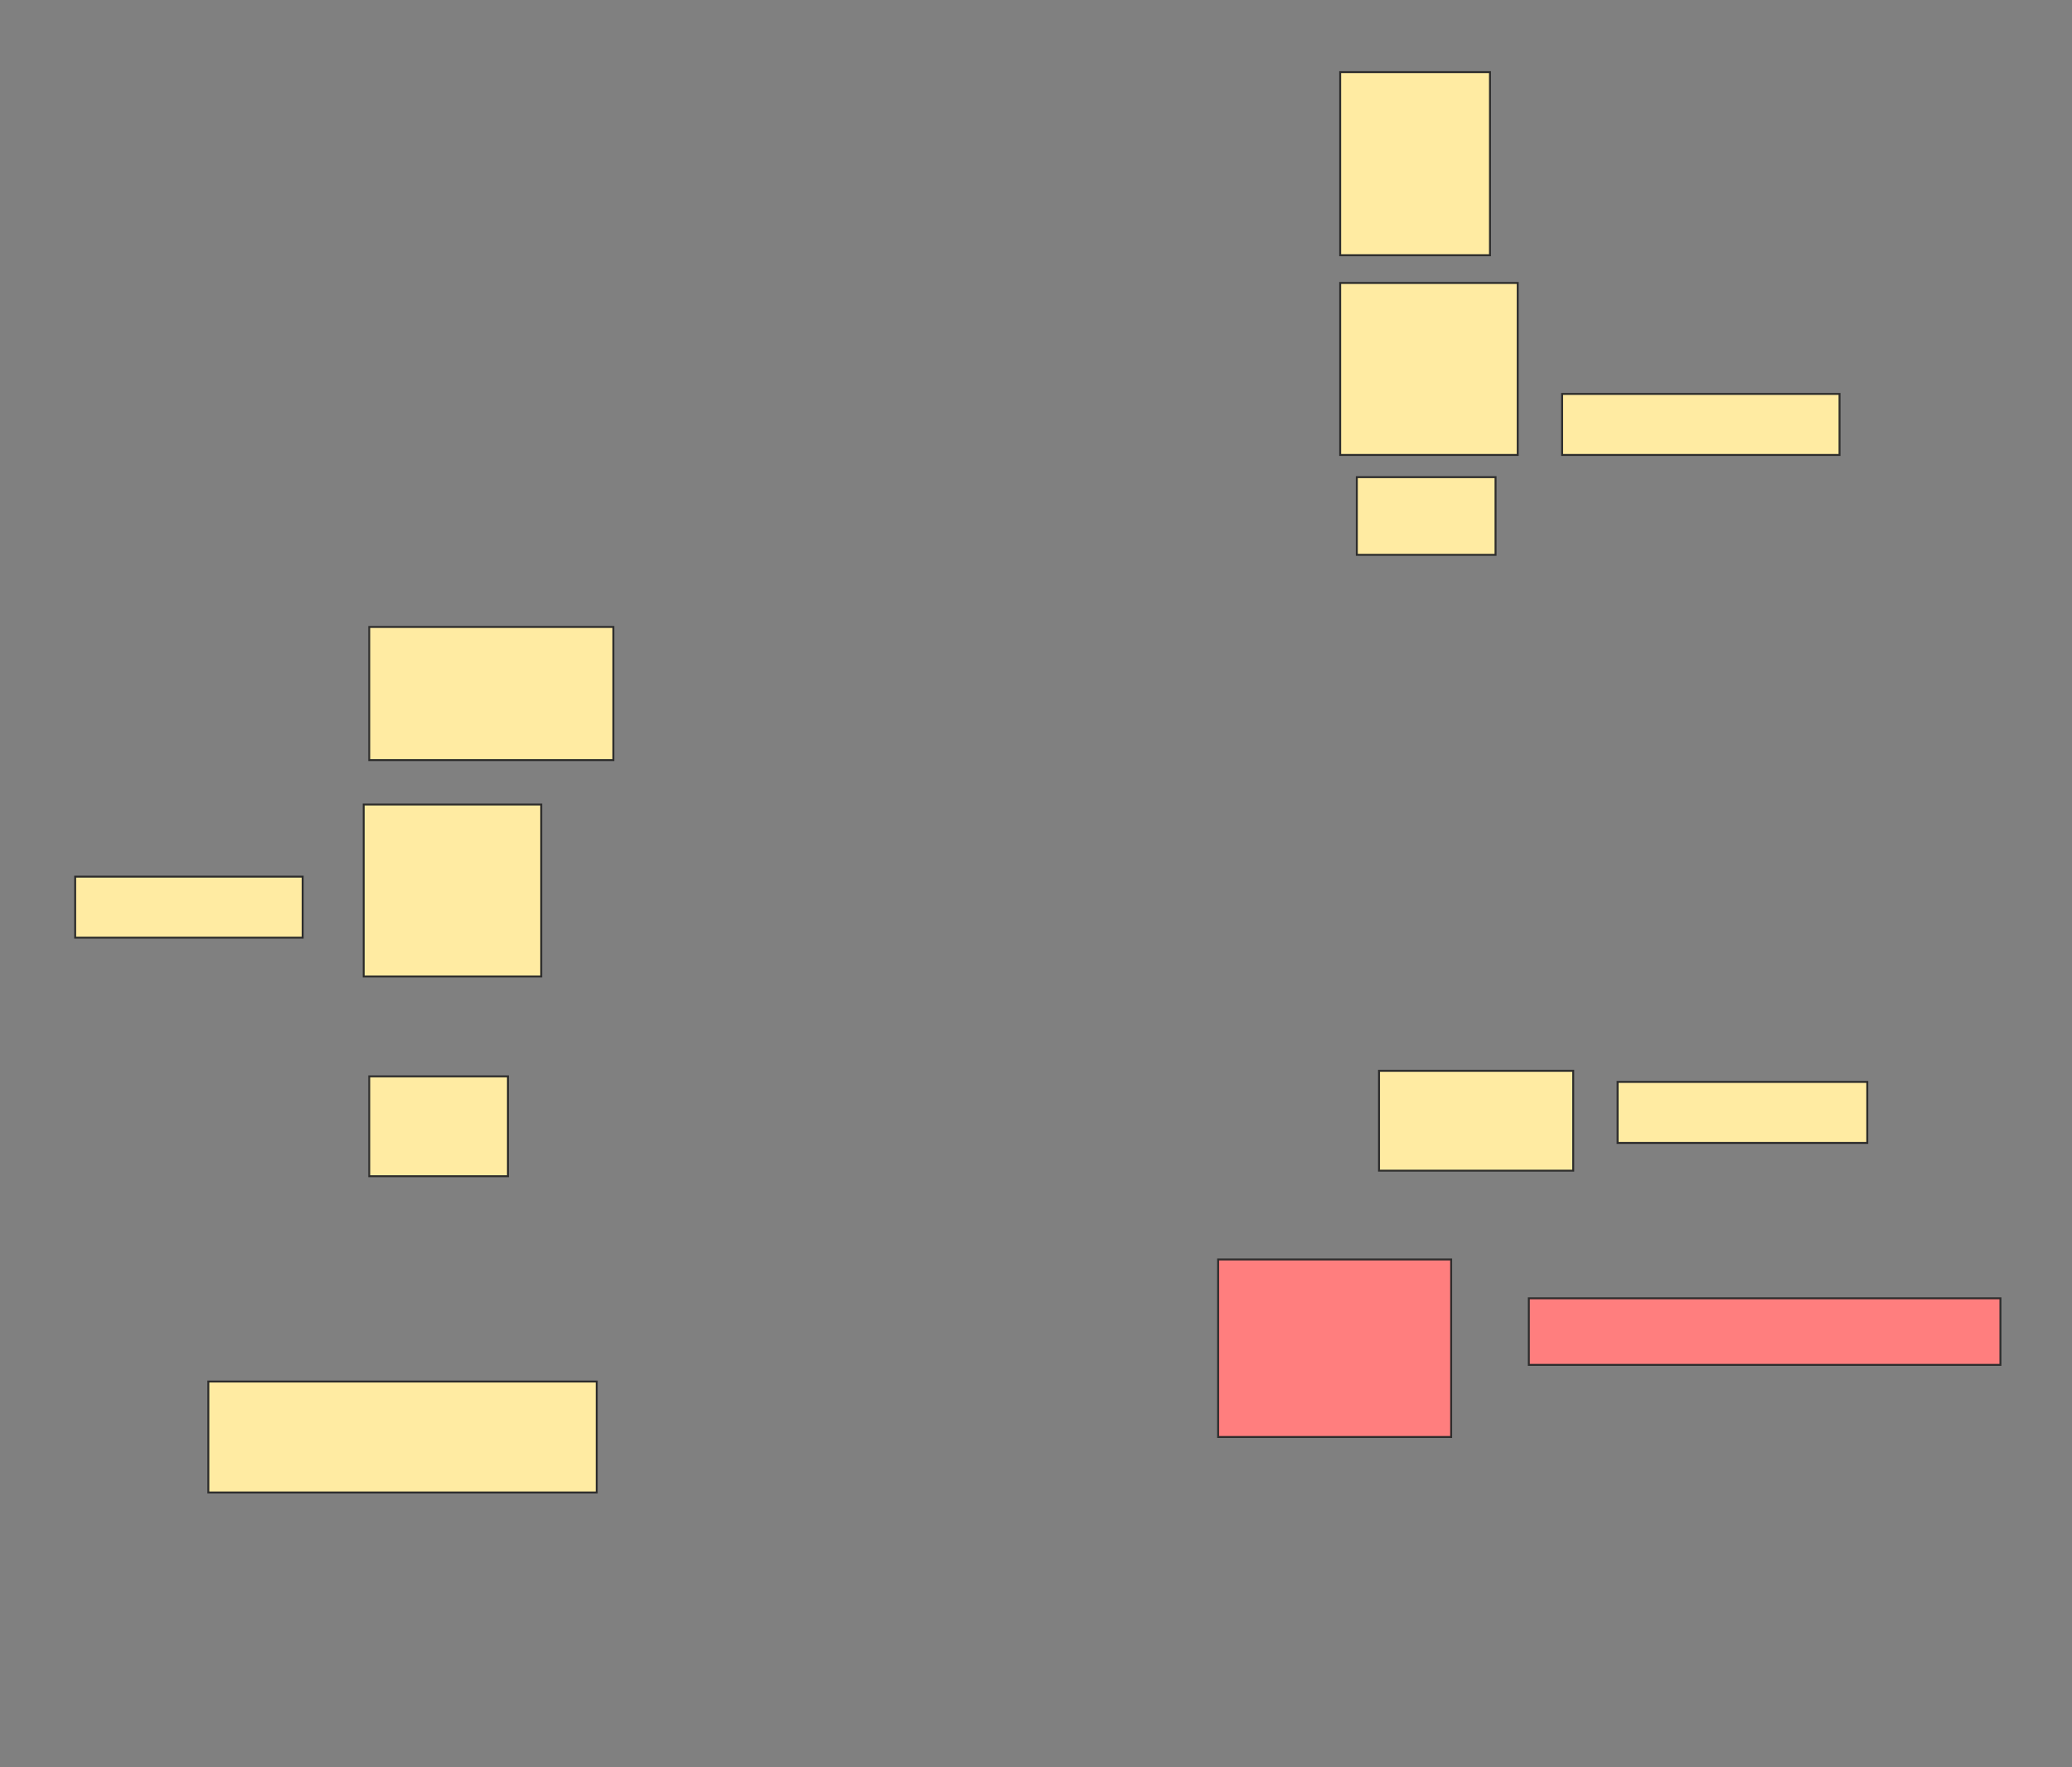 <svg height="910" width="1067" xmlns="http://www.w3.org/2000/svg">
 <rect width="100%" height="100%" fill="#808080" stroke="none"/>
 <!-- Created with Image Occlusion Enhanced -->
 <g>
  <title>Labels</title>
 </g>
 <g>
  <title>Masks</title>
  <g id="cd99f07892504372965311fc71b12ea4-ao-1">
   <rect fill="#FFEBA2" height="94.286" stroke="#2D2D2D" width="77.143" x="690.143" y="37.143"/>
   <rect fill="#FFEBA2" height="88.571" stroke="#2D2D2D" stroke-dasharray="null" stroke-linecap="null" stroke-linejoin="null" width="91.429" x="690.143" y="145.714"/>
   <rect fill="#FFEBA2" height="40" stroke="#2D2D2D" stroke-dasharray="null" stroke-linecap="null" stroke-linejoin="null" width="71.429" x="698.714" y="245.714"/>
   <rect fill="#FFEBA2" height="31.429" stroke="#2D2D2D" stroke-dasharray="null" stroke-linecap="null" stroke-linejoin="null" width="142.857" x="804.429" y="202.857"/>
  </g>
  <g id="cd99f07892504372965311fc71b12ea4-ao-2">
   <rect fill="#FFEBA2" height="31.429" stroke="#2D2D2D" stroke-dasharray="null" stroke-linecap="null" stroke-linejoin="null" width="117.143" x="38.714" y="451.429"/>
   <rect fill="#FFEBA2" height="68.571" stroke="#2D2D2D" stroke-dasharray="null" stroke-linecap="null" stroke-linejoin="null" width="125.714" x="190.143" y="322.857"/>
   <rect fill="#FFEBA2" height="88.571" stroke="#2D2D2D" stroke-dasharray="null" stroke-linecap="null" stroke-linejoin="null" width="91.429" x="187.286" y="414.286"/>
   <rect fill="#FFEBA2" height="51.429" stroke="#2D2D2D" stroke-dasharray="null" stroke-linecap="null" stroke-linejoin="null" width="71.429" x="190.143" y="554.286"/>
  </g>
  <g id="cd99f07892504372965311fc71b12ea4-ao-3">
   <rect fill="#FFEBA2" height="31.429" stroke="#2D2D2D" stroke-dasharray="null" stroke-linecap="null" stroke-linejoin="null" width="128.571" x="833" y="557.143"/>
   <rect fill="#FFEBA2" height="51.429" stroke="#2D2D2D" stroke-dasharray="null" stroke-linecap="null" stroke-linejoin="null" width="100" x="710.143" y="551.429"/>
  </g>
  <g class="qshape" id="cd99f07892504372965311fc71b12ea4-ao-4">
   <rect class="qshape" fill="#FF7E7E" height="34.286" stroke="#2D2D2D" stroke-dasharray="null" stroke-linecap="null" stroke-linejoin="null" width="242.857" x="787.286" y="668.571"/>
   <rect class="qshape" fill="#FF7E7E" height="91.429" stroke="#2D2D2D" stroke-dasharray="null" stroke-linecap="null" stroke-linejoin="null" width="120" x="627.286" y="648.571"/>
  </g>
  <rect fill="#FFEBA2" height="57.143" id="cd99f07892504372965311fc71b12ea4-ao-5" stroke="#2D2D2D" stroke-dasharray="null" stroke-linecap="null" stroke-linejoin="null" width="200" x="107.286" y="711.429"/>
 </g>
</svg>